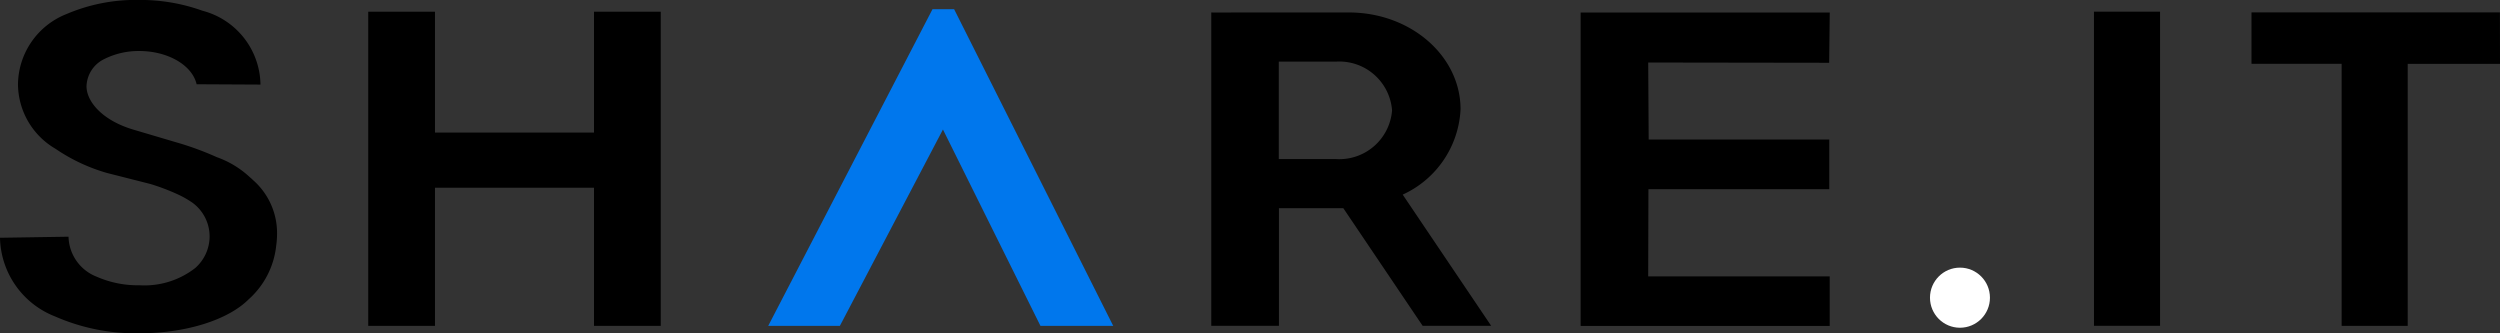 <svg id="그룹_8838" data-name="그룹 8838" xmlns="http://www.w3.org/2000/svg" width="150" height="20" viewBox="0 0 150 20">
  <rect x="0" y="0" width="150" height="20" fill="#333333" stroke="none"/>
  <ellipse id="타원_245" data-name="타원 245" cx="1.799" cy="1.803" rx="1.799" ry="1.803" transform="translate(115.799 16.058)" fill="#fff"/>
  <path id="패스_1761" data-name="패스 1761" d="M457.273-290.6l.028,4.619h10.836v2.98H457.286l-.014,5.233h10.891v2.973H453.218V-293.6h14.947l-.035,3.016Z" transform="translate(-358.38 294.351)"/>
  <path id="패스_1762" data-name="패스 1762" d="M592.153-293.807h3.966v18.849h-3.965Z" transform="translate(-466.515 294.508)"/>
  <g id="그룹_8836" data-name="그룹 8836" transform="translate(135.09 0.742)">
    <path id="패스_1763" data-name="패스 1763" d="M651.005-293.612H636.1v3.087h5.408V-274.8h3.964v-15.722h5.538Z" transform="translate(-636.1 293.612)"/>
  </g>
  <path id="패스_1764" data-name="패스 1764" d="M369.164-274.787l-5.309-7.873a5.938,5.938,0,0,0,3.471-5.117c0-3.21-3-5.812-6.7-5.812h-7.069v.006h-1l-.188-.007v18.8h4.06v-7.054h3.864l4.757,7.054Zm-12.744-15.852h3.425a3.175,3.175,0,0,1,3.372,2.923,3.175,3.175,0,0,1-3.372,2.923h-3.425Z" transform="translate(-279.693 294.337)"/>
  <g id="그룹_8837" data-name="그룹 8837" transform="translate(0)">
    <path id="패스_1765" data-name="패스 1765" d="M138.613-293.8v7.251h-9.541V-293.8h-4.005v18.849h4.005v-8.289h9.541v8.289h4.005V-293.8Z" transform="translate(-102.973 294.503)"/>
    <path id="패스_1766" data-name="패스 1766" d="M37.284-286.423a5.687,5.687,0,0,0-1.98-1.2,18.014,18.014,0,0,0-2.436-.891l-2.573-.762c-1.871-.556-2.807-1.688-2.807-2.6a1.877,1.877,0,0,1,1-1.6,4.6,4.6,0,0,1,2.161-.515c1.744,0,3.189.866,3.445,1.994l3.831.02v-.041a4.652,4.652,0,0,0-3.484-4.391,11.013,11.013,0,0,0-3.838-.646,10.54,10.54,0,0,0-4.327.851,4.59,4.59,0,0,0-2.9,4.187v.041a4.516,4.516,0,0,0,2.245,3.847,10.748,10.748,0,0,0,3.083,1.452l2.613.663a12.979,12.979,0,0,1,1.671.635,5.753,5.753,0,0,1,.87.5,2.508,2.508,0,0,1,1.016,2.02,2.537,2.537,0,0,1-.858,1.884,4.957,4.957,0,0,1-3.348,1.039,6.136,6.136,0,0,1-2.571-.514,2.643,2.643,0,0,1-1.688-2.4l-4.112.064a5.182,5.182,0,0,0,3.31,4.723,12.034,12.034,0,0,0,5.041,1.008c2.873,0,5.359-.829,6.565-2.035a5.011,5.011,0,0,0,1.656-3.221,5.208,5.208,0,0,0,.051-.7,4.22,4.22,0,0,0-1.453-3.246C37.408-286.321,37.343-286.37,37.284-286.423Z" transform="translate(-22.297 297.052)"/>
  </g>
  <path id="패스_1767" data-name="패스 1767" d="M231.512-275.5h4.3l6.185-11.783,5.851,11.783h4.366l-9.546-19H241.37Z" transform="translate(-185.42 295.053)" fill="#0077ed"/>
</svg>
